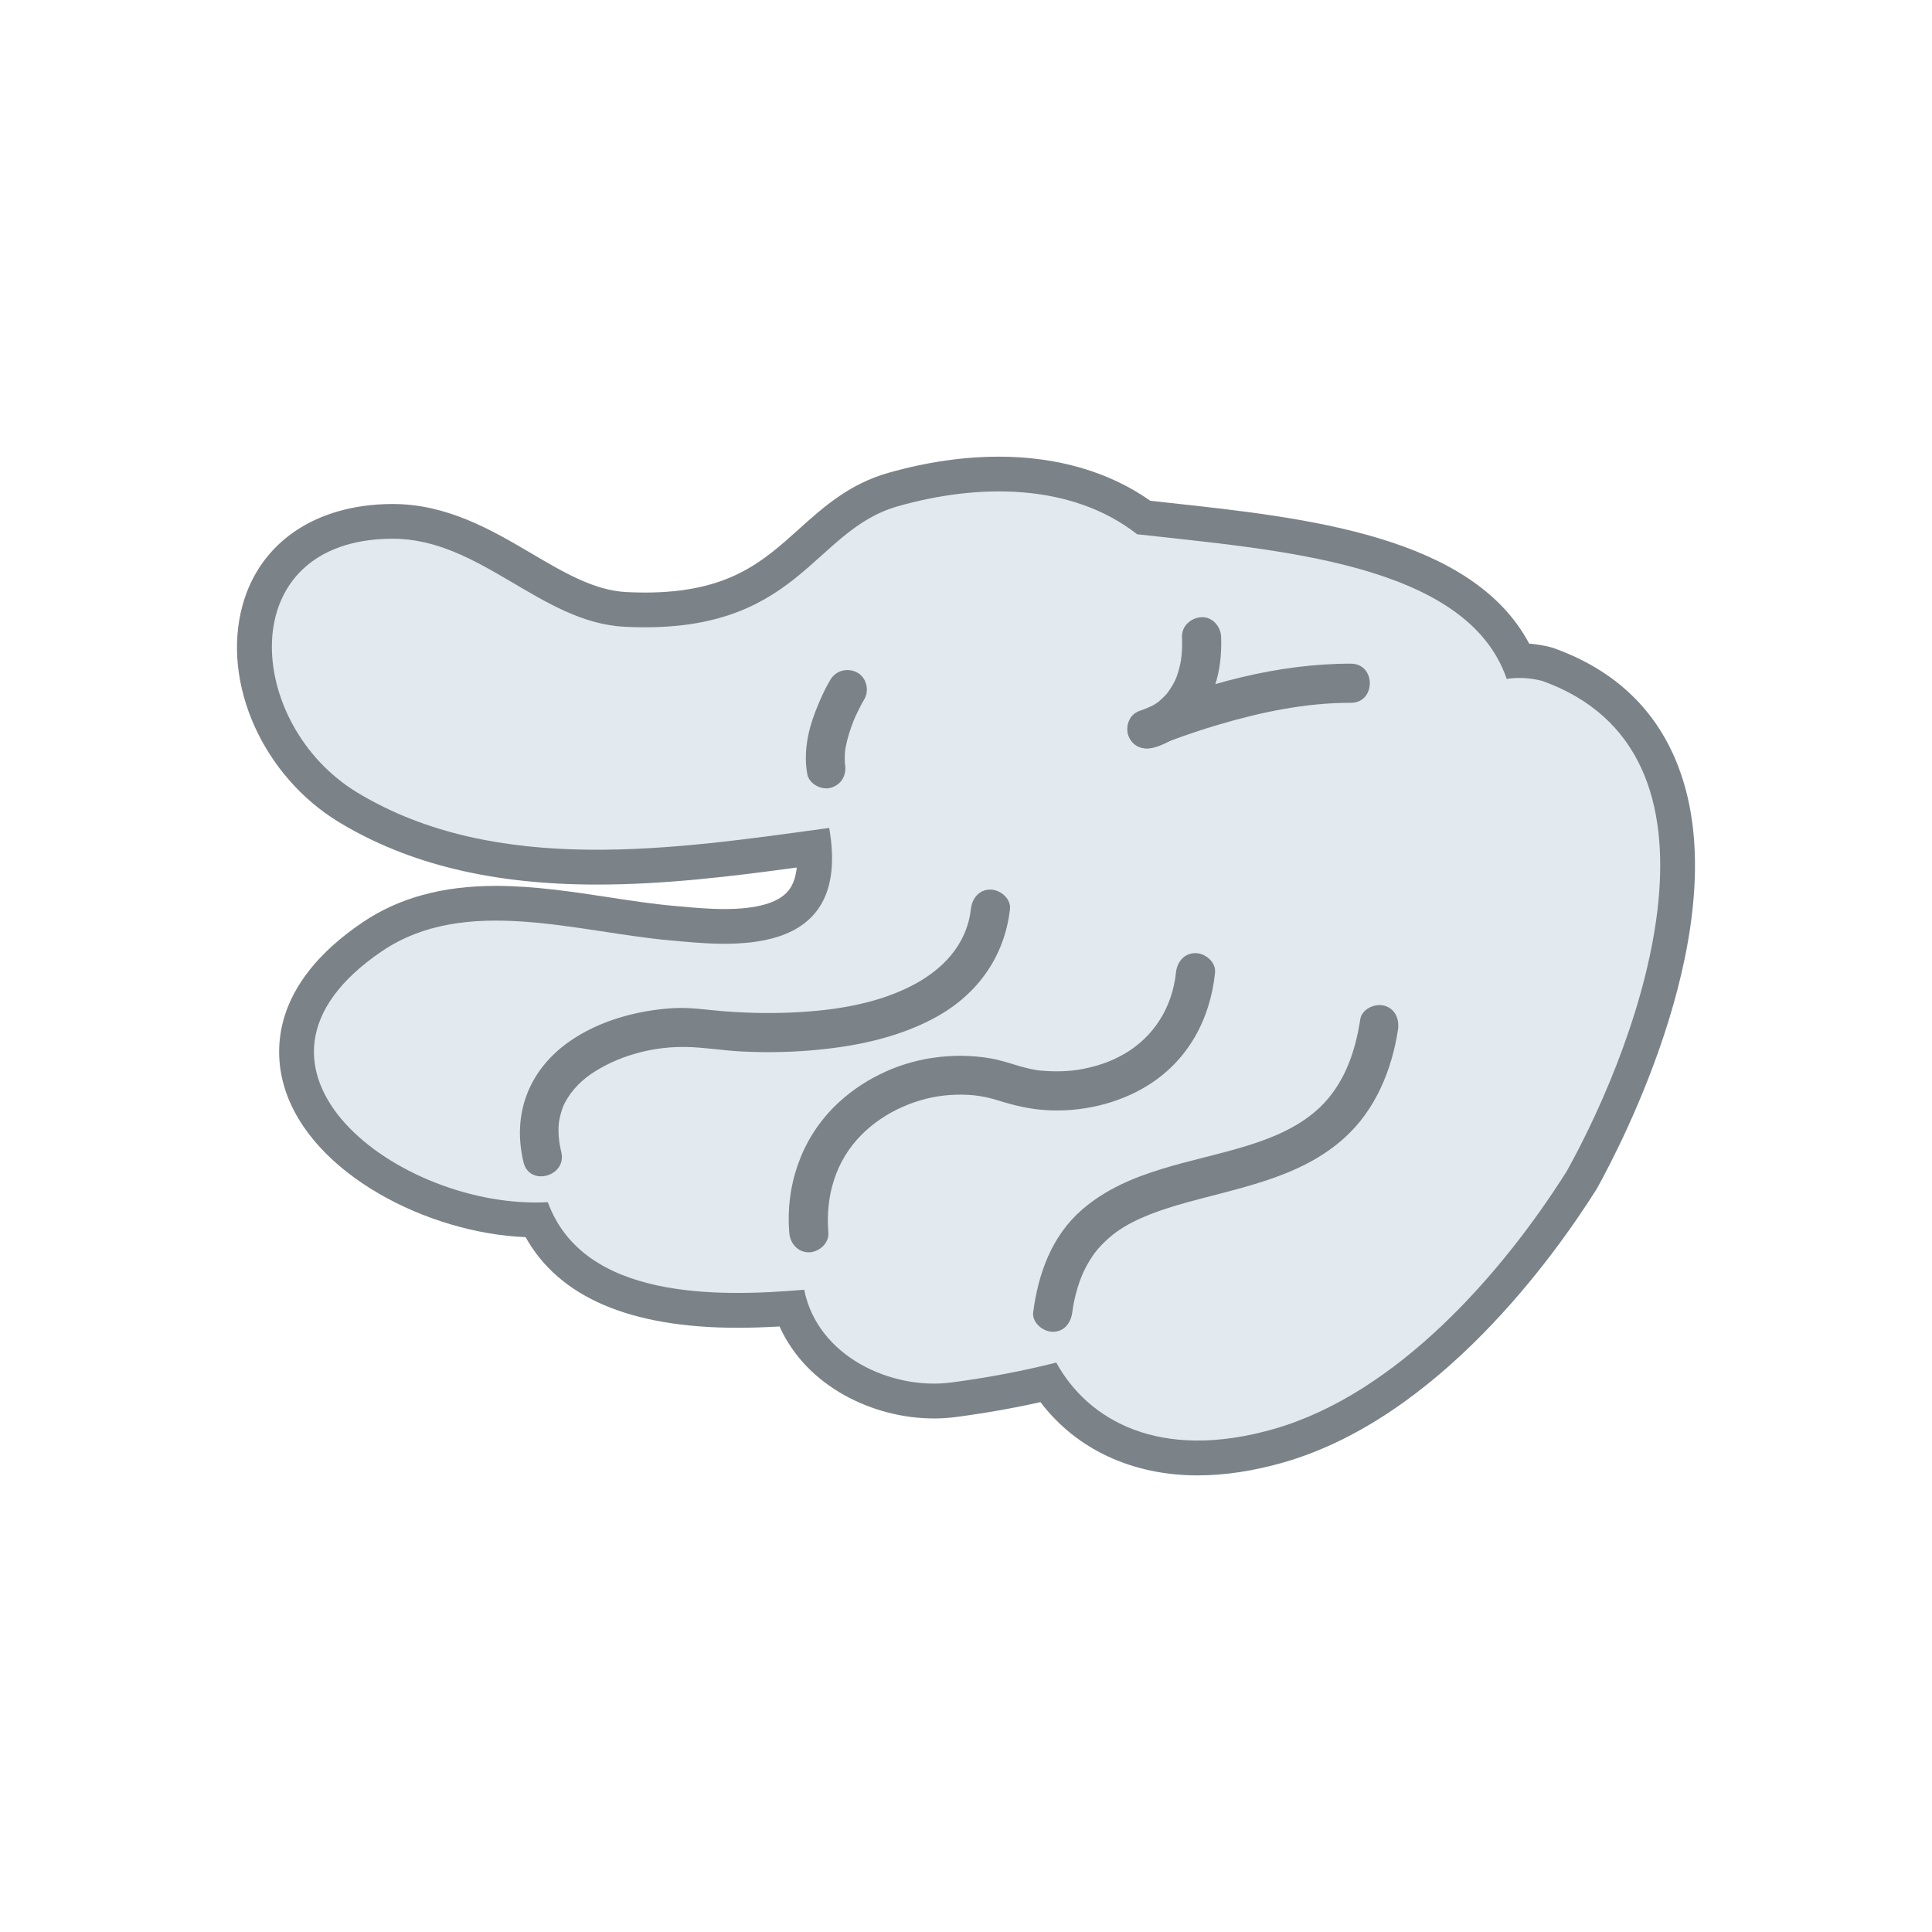 <?xml version="1.0" encoding="UTF-8"?>
<svg id="Layer_1" data-name="Layer 1" xmlns="http://www.w3.org/2000/svg" viewBox="0 0 1000 1000">
  <defs>
    <style>
      .cls-1 {
        fill: #7b8388;
      }

      .cls-2 {
        fill: #e2e9ef;
      }
    </style>
  </defs>
  <path class="cls-1" d="m868.89,397.29c-11.22-29.74-33.04-50.56-64.86-61.88-.58-.21-1.18-.39-1.78-.53-3.61-.88-7.21-1.46-10.75-1.75-29.68-55.86-115.74-65.2-185.79-72.8-3.49-.38-6.93-.75-10.32-1.13-21.17-14.95-48.13-22.83-78.34-22.83-18.47,0-37.76,2.82-57.33,8.4-20.23,5.76-33.54,17.72-46.41,29.29-18.68,16.79-36.32,32.64-79.46,32.64-3.16,0-6.47-.09-9.82-.26-16.42-.85-32.22-10.14-48.94-19.98-20.39-12-43.5-25.6-71.86-25.6h-.64c-39.31.29-68.12,19.89-77.06,52.45-11.02,40.15,10.53,88.46,50.15,112.38,35.84,21.64,79.45,32.16,133.31,32.16,35.13,0,69.75-4.24,103.41-8.82-.49,4.68-1.81,9.01-4.47,12.17-5.19,6.18-16.29,9.32-33,9.32-8.02,0-16.03-.73-22.47-1.32l-3.45-.31c-10.68-.93-21.85-2.63-33.69-4.44-19.13-2.91-38.91-5.92-58.64-5.92-27.71,0-50.33,6.2-69.14,18.96-47.89,32.47-45.76,67.53-40.24,85.53,13.75,44.77,74.42,75.34,124.74,77.32,17.38,31.15,54.2,46.91,109.7,46.91,6.83,0,13.94-.22,21.75-.68,14.05,31.32,48.76,47.62,79.89,47.62,3.85,0,7.69-.25,11.41-.74,15.02-1.99,29.69-4.57,43.76-7.71,18.39,24.27,47.34,37.92,81.39,37.92,13.98,0,28.93-2.26,44.46-6.72,80.22-23.04,139.88-106.4,161.81-141.17.18-.28.35-.57.51-.86,12.36-22.25,72.48-137.31,42.17-217.6Z"/>
  <path class="cls-2" d="m798,352.36c-6.62-1.61-12.68-1.82-18.13-.94-20.63-60.39-120.18-66.85-191.29-74.89-34.26-26.77-82.55-26.25-123.92-14.47-44.88,12.78-51.06,67.01-141.55,62.34-43.33-2.24-74.78-45.88-120.38-45.56-83.14.6-76.1,96.18-17.73,131.42,72.09,43.53,164.84,29.15,244.19,18.28,12.15,69.43-53.74,60.7-81.73,58.26-48.99-4.27-106.59-23.74-149.8,5.56-88.78,60.2,9.48,134.1,85.89,129.88,18.49,50.73,88.28,49.1,132.7,45.33,6.89,34.64,45.33,52.09,76.2,48,19.17-2.54,37.25-6,54.27-10.3,16.32,29.7,53.26,51.42,112.72,34.34,63.72-18.3,118.1-80.42,151.55-133.47,39.08-70.35,91.56-216.57-12.98-253.79Z"/>
  <path class="cls-1" d="m290.52,596.26c-1.16-4.77-1.68-9.34-1.33-14.29.22-3.04,1.72-8.46,3.15-11.12,3.78-7.08,9.2-12.32,15.99-16.52,13.95-8.64,30.78-12.68,46.59-12.42,9.67.16,19.33,1.88,29.01,2.34,11.53.55,23.11.45,34.62-.47,22.42-1.79,45.27-6.18,65.24-16.95,21.94-11.83,36.11-31.42,38.97-56.27.63-5.44-5.1-10.12-10.12-10.12-5.99,0-9.5,4.67-10.12,10.12-2.12,18.46-14.65,31.59-31.16,39.94-19.05,9.63-41.68,12.8-62.92,13.63-11.46.45-22.95.16-34.38-.76-8.64-.7-17.11-2.08-25.8-1.54-18.74,1.16-38.41,6.53-53.88,17.49-20.76,14.71-29.42,37.47-23.39,62.32,3.07,12.66,22.6,7.3,19.53-5.38h0Z"/>
  <path class="cls-1" d="m428.76,638.08c-1.57-19.08,3.73-37.33,17.34-50.9,12.02-11.99,29.11-19.29,45.44-20.39,9.04-.61,16.5.1,24.99,2.77,8.3,2.61,16.39,4.54,25.14,5.06,18.04,1.07,37.1-3.25,52.49-12.85,20.85-13.01,32.24-34.21,34.75-58.31.57-5.45-5.06-10.12-10.12-10.12-5.95,0-9.56,4.66-10.12,10.12-1.88,18.03-11.6,33.3-26.77,42.06-7.28,4.2-14.64,6.61-23.26,8.1-3.14.54-7.15.86-11.25.9-3.62.03-8.73-.3-10.79-.62-8.24-1.27-15.85-4.72-24.06-6.11-10.01-1.7-19.8-1.7-29.84-.24-18.96,2.77-37.32,11.76-50.91,25.31-17.23,17.19-25.25,41.1-23.27,65.22.45,5.45,4.33,10.12,10.12,10.12,5.13,0,10.57-4.64,10.12-10.12h0Z"/>
  <path class="cls-1" d="m699.23,343.51c-37.63-.05-76.25,10.34-110.71,25.15-5.03,2.16-6.15,9.55-3.63,13.85,3.04,5.19,8.81,5.8,13.85,3.63,1.04-.45-3.12,1.26-1.5.64.71-.27,1.41-.58,2.11-.86,2.22-.89,4.45-1.75,6.69-2.59,8.05-3.01,16.21-5.73,24.45-8.17,22.33-6.62,45.37-11.42,68.74-11.39,13.03.02,13.05-20.23,0-20.25h0Z"/>
  <path class="cls-1" d="m596.32,387.16c4.48-.98,8.99-3.3,12.75-5.87,9.46-6.47,16.07-15.62,19.76-26.45,2.73-8.03,3.52-16.83,3.22-25.26-.19-5.29-4.52-10.38-10.12-10.12-5.33.24-10.32,4.46-10.12,10.12.13,3.56.06,7.13-.31,10.67-.04.34-.18.93-.15,1.29-.18-1.95.26-1.71.09-.81-.13.7-.24,1.41-.38,2.12-.3,1.52-.66,3.03-1.09,4.51-.38,1.3-.8,2.58-1.29,3.84-.09.24-.2.48-.29.72-.41,1.17.98-2.11.43-1.02-.3.58-.55,1.19-.84,1.78-1.06,2.12-2.33,4.06-3.68,6-.88,1.26,1.77-2.12.42-.56-.31.36-.61.73-.92,1.08-.69.78-1.4,1.52-2.15,2.24-.61.59-1.25,1.16-1.9,1.7-.68.57-2.27,1.57.7-.5-.36.25-.71.53-1.07.79-1.25.89-2.56,1.7-3.92,2.43-.53.28-1.06.55-1.59.81-.25.12-.5.22-.74.34-1.56.76,2.61-1.02,1.34-.56-1.16.42-2.31.91-3.52,1.17-5.18,1.13-8.69,7.44-7.07,12.45,1.76,5.45,6.9,8.29,12.45,7.07h0Z"/>
  <path class="cls-1" d="m437.35,395.24c-.06-.35-.12-.7-.17-1.05l.23,1.63c-.18-.44-.1-1.13-.13-1.61-.06-1.19-.06-2.37,0-3.56.03-.56.06-1.11.11-1.66.04-.4.33-2.49.03-.6s.04-.21.11-.6c.09-.56.2-1.11.31-1.67.88-4.39,2.26-8.68,3.9-12.84.19-.47.38-.94.57-1.41.73-1.8-1.03,2.35-.26.62.37-.83.74-1.67,1.12-2.5.65-1.4,1.33-2.78,2.04-4.15.68-1.31,1.38-2.62,2.14-3.88,2.74-4.54,1.15-11.32-3.63-13.85-4.91-2.59-10.93-1.21-13.85,3.63-3.16,5.23-5.64,10.95-7.84,16.62-3.99,10.28-6.12,21.29-4.2,32.25.91,5.23,7.6,8.64,12.45,7.07,5.63-1.82,8.05-6.85,7.07-12.45h0Z"/>
  <path class="cls-1" d="m555.01,679.2c1.06-8.1,3.62-16.86,6.99-23.23.77-1.45,1.59-2.88,2.47-4.27.51-.81,1.06-1.6,1.6-2.4.09-.13,1.97-2.6.68-.97,2.28-2.87,4.86-5.51,7.63-7.91,9.05-7.85,21.99-12.83,35.31-16.73,29.82-8.74,62.44-13.2,86.35-34.87,15.93-14.44,24.34-34.93,27.55-55.83.83-5.4-1.37-10.89-7.07-12.45-4.79-1.32-11.62,1.63-12.45,7.07-2.76,17.97-8.71,33.88-20.92,45.57-9.93,9.51-23.17,15.31-36.9,19.62-29.25,9.18-62.16,12.48-86.18,33.31-15.68,13.6-22.66,33.04-25.29,53.1-.71,5.43,5.16,10.12,10.12,10.12,6.06,0,9.41-4.68,10.12-10.12h0Z"/>
</svg>